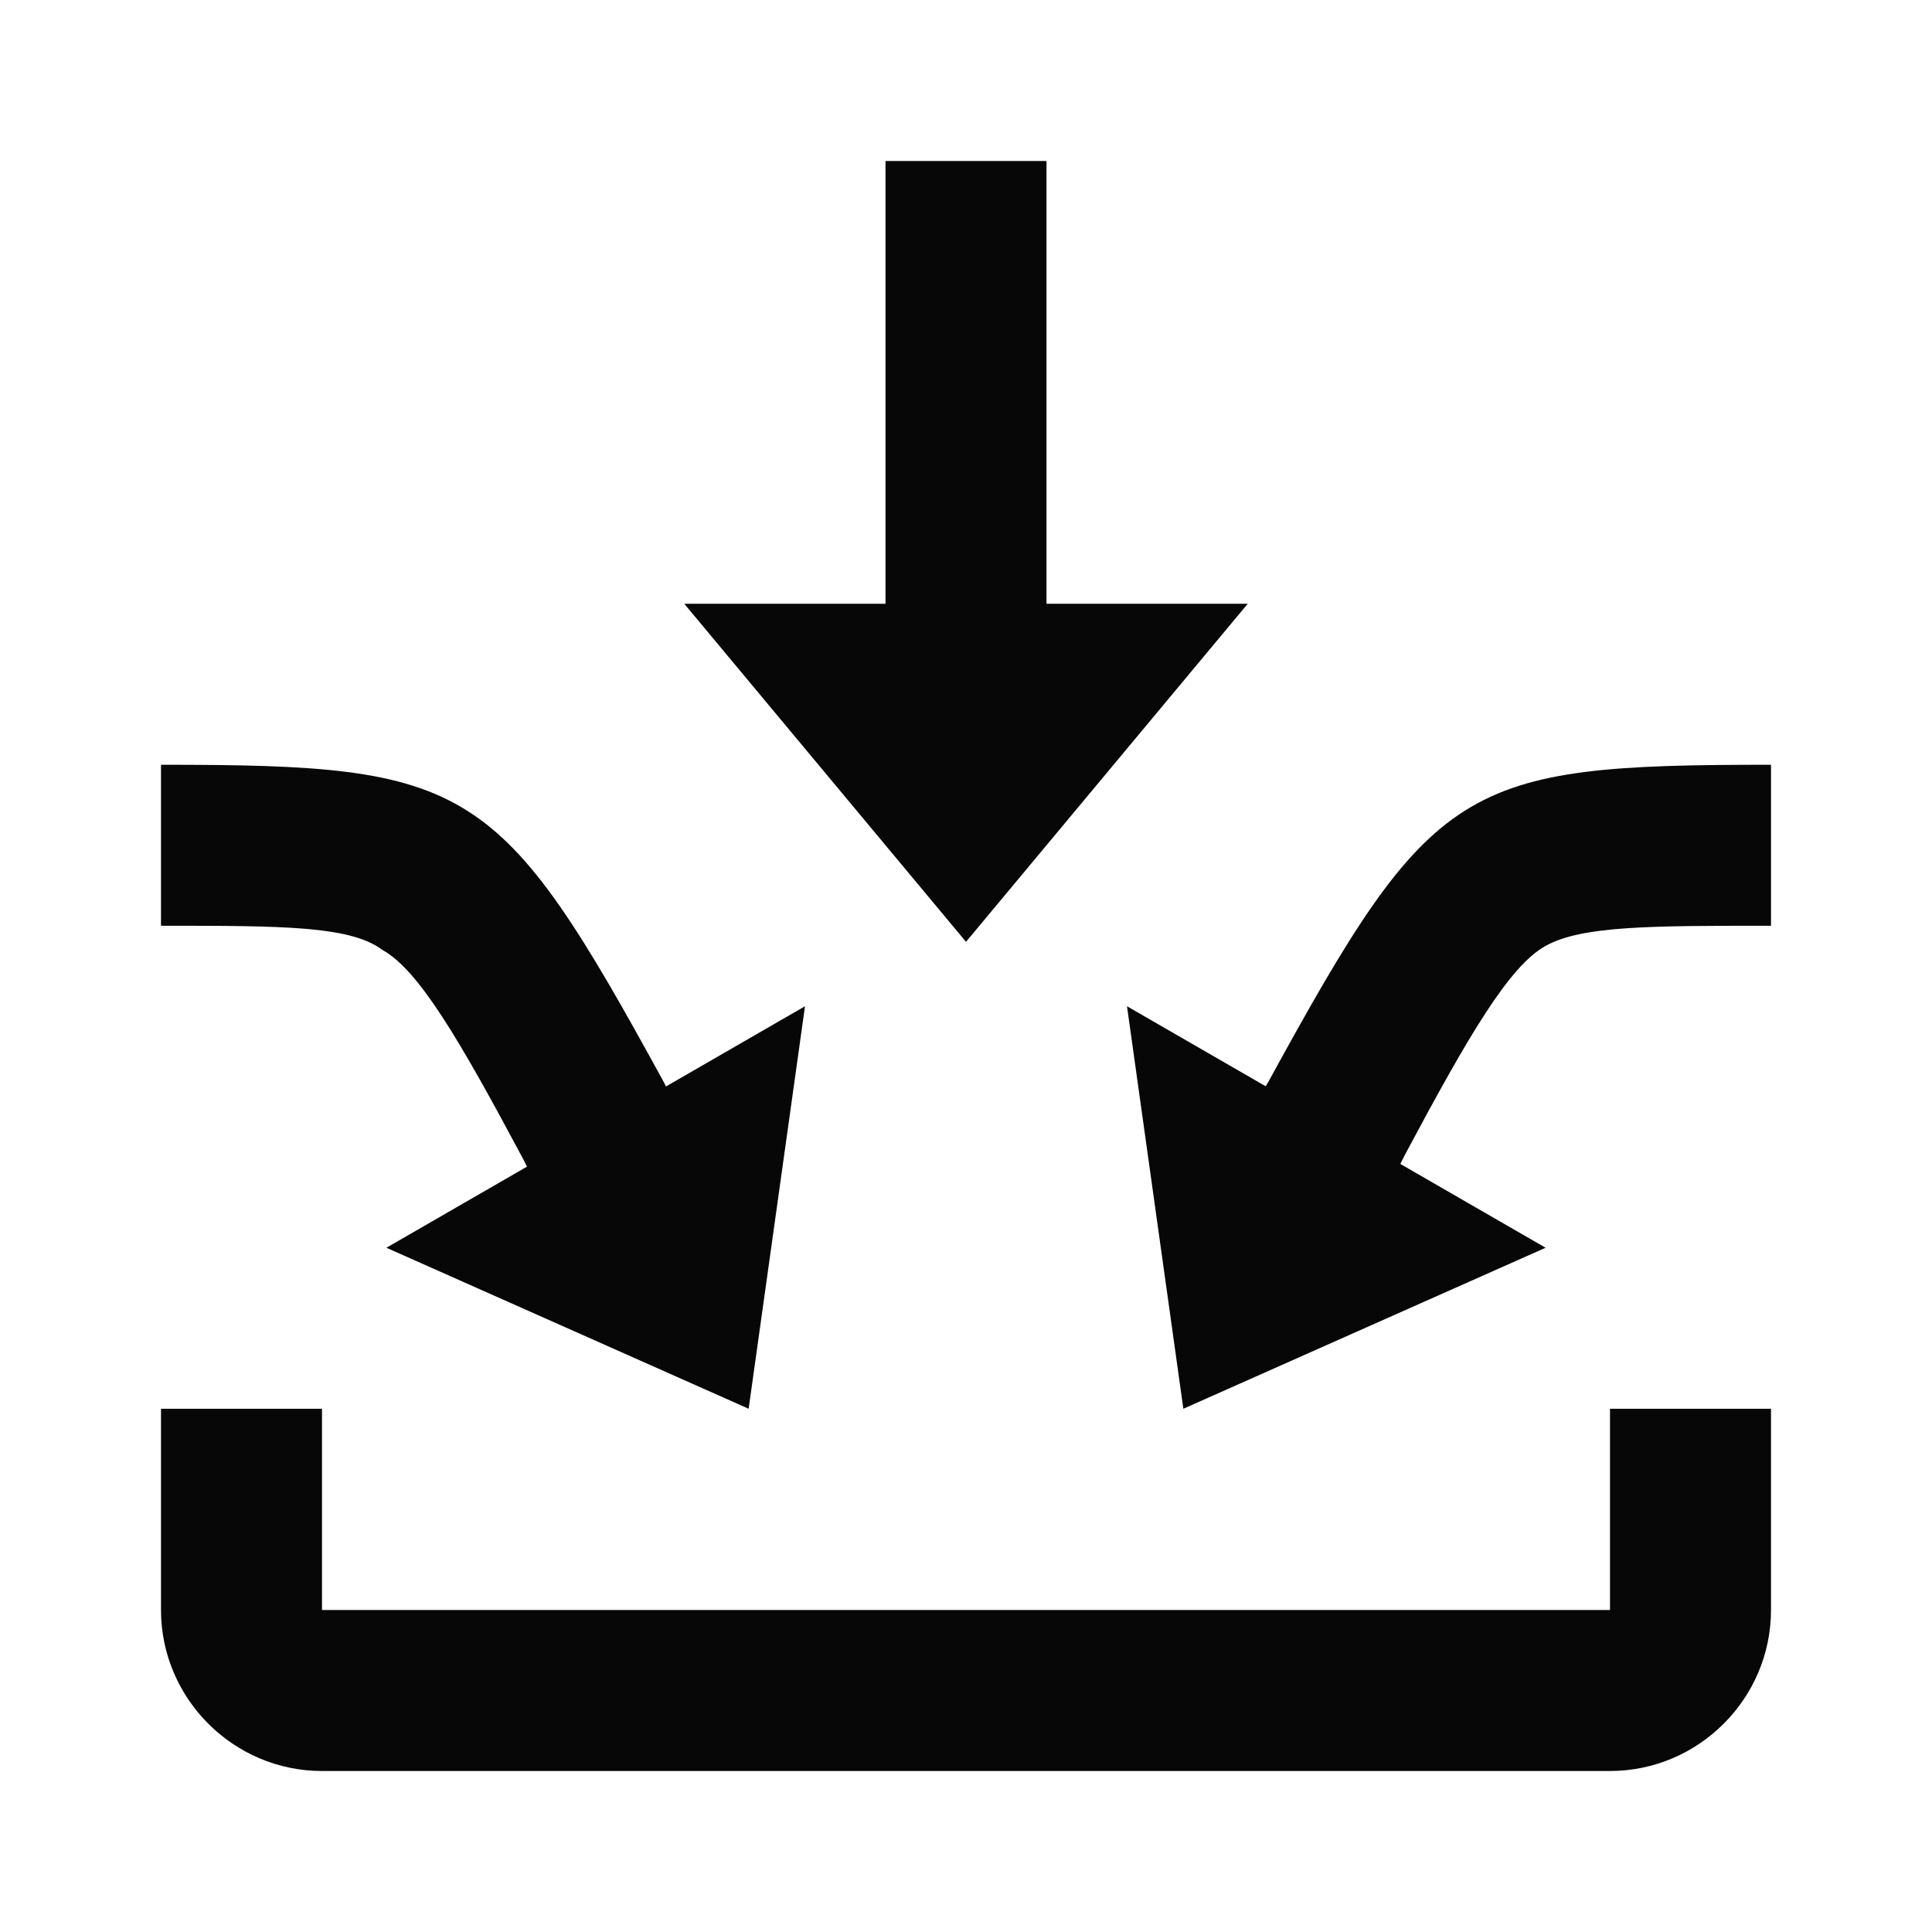<svg t="1682149711372" class="icon" viewBox="0 0 1024 1024" version="1.1" xmlns="http://www.w3.org/2000/svg" p-id="8727" width="200" height="200"><path d="M853.333 746.667v106.667H170.667v-106.667H85.333v106.667c0 46.933 38.4 85.333 85.333 85.333h682.667c46.933 0 85.333-38.4 85.333-85.333v-106.667h-85.333z" fill="#070707" p-id="8728"></path><path d="M512 499.2L362.667 320h298.667z" fill="#070707" p-id="8729"></path><path d="M469.333 85.333h85.333v298.667h-85.333zM672 573.867l-14.933 23.467 74.667 40.533 12.8-25.6c34.133-64 55.467-100.267 74.667-110.933 19.2-10.667 55.467-10.667 119.467-10.667v-85.333c-164.267 0-179.2 8.533-266.667 168.533z" fill="#070707" p-id="8730"></path><path d="M819.2 661.333l-192 85.333L597.333 533.333zM352 573.867l12.8 25.6-74.667 40.533-12.8-25.6c-34.133-64-55.467-100.267-74.667-110.933C185.6 490.667 149.333 490.667 85.333 490.667v-85.333c164.267 0 179.2 8.533 266.667 168.533z" fill="#070707" p-id="8731"></path><path d="M426.667 533.333l-29.867 213.333-192-85.333z" fill="#070707" p-id="8732"></path></svg>